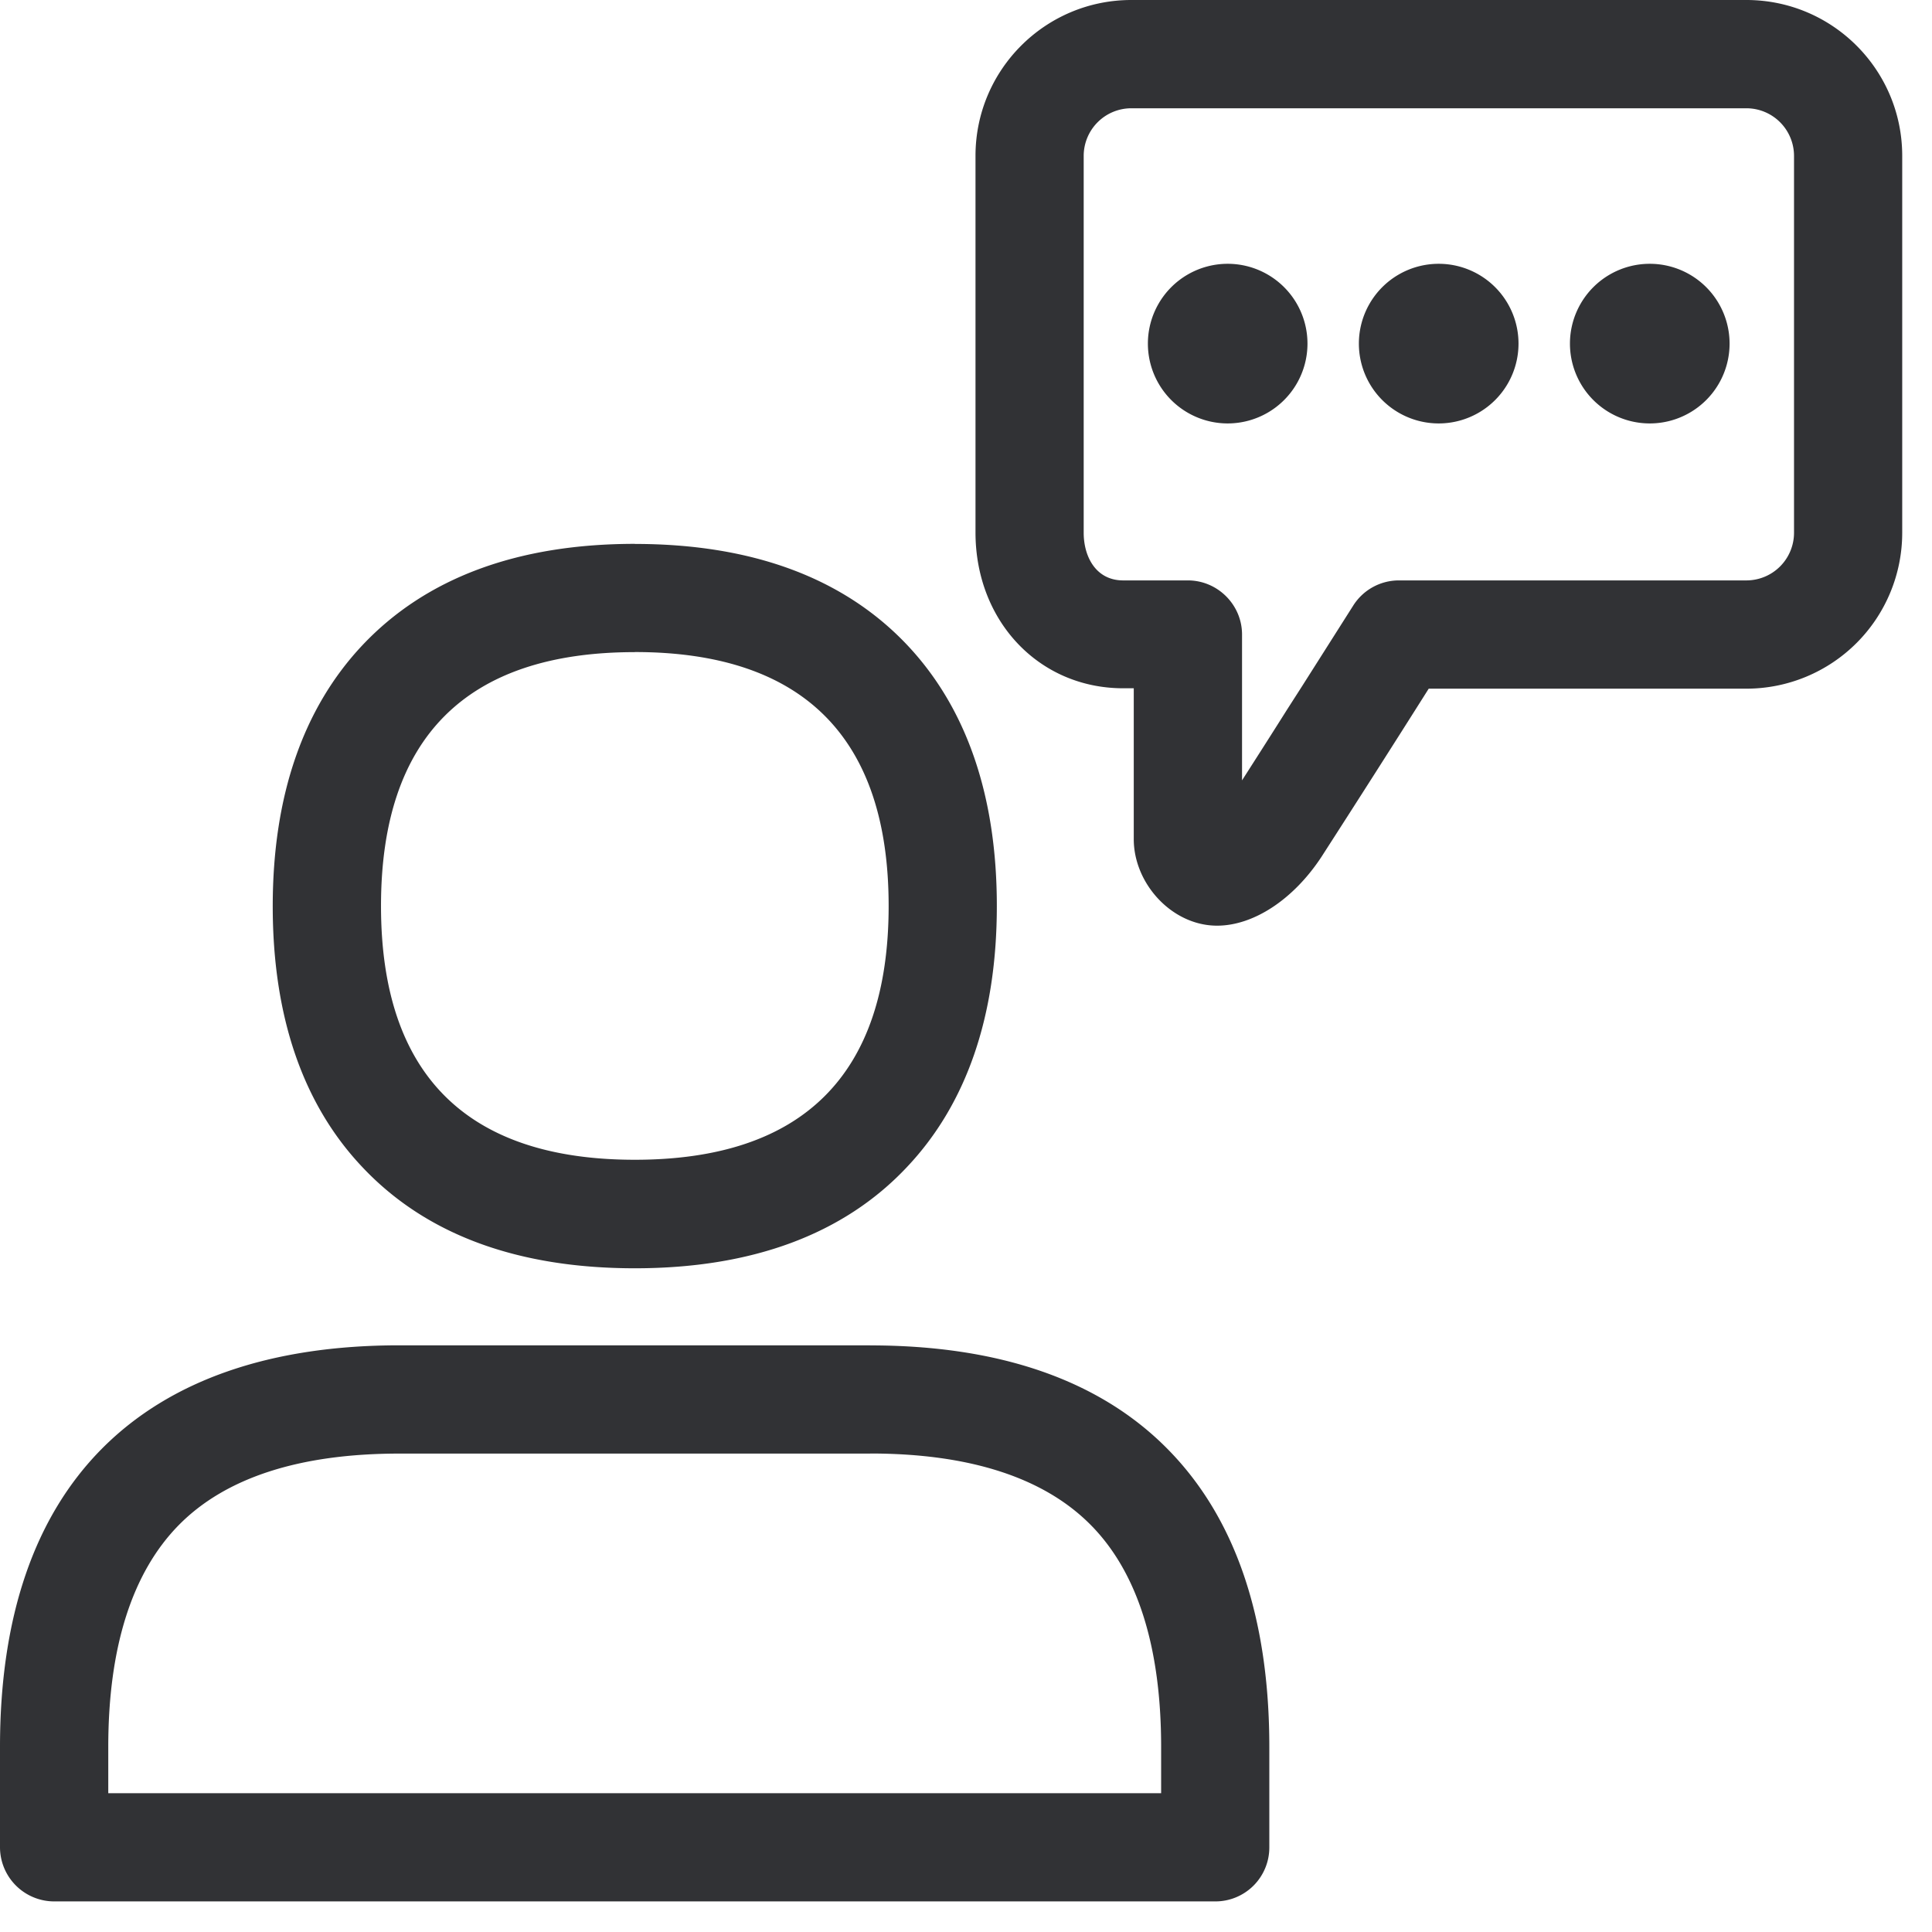 <svg width="24" height="24" xmlns="http://www.w3.org/2000/svg"><path d="M10.807 16.713c1.606 0 2.847.43 3.69 1.28.844.85 1.271 2.094 1.271 3.708v1.247a.67.67 0 01-.672.672H.672A.674.674 0 010 22.948V21.7c0-1.614.427-2.86 1.27-3.708.844-.847 2.088-1.28 3.691-1.28h5.846zm.003 1.344H4.961c-1.233 0-2.154.296-2.736.884-.581.588-.88 1.516-.88 2.76v.575h13.079V21.7c0-1.244-.296-2.175-.878-2.76-.581-.585-1.502-.884-2.736-.884zm-2.924-11.3c1.459 0 2.595.423 3.381 1.253.74.783 1.116 1.876 1.116 3.244 0 1.368-.376 2.46-1.116 3.243-.786.837-1.926 1.258-3.381 1.258-1.46 0-2.595-.42-3.382-1.254-.743-.783-1.116-1.876-1.116-3.244 0-1.368.377-2.46 1.116-3.244.787-.833 1.923-1.257 3.382-1.257zm0 1.344c-2.094 0-3.153 1.062-3.153 3.153 0 2.09 1.062 3.153 3.153 3.153 2.09 0 3.153-1.062 3.153-3.153S9.976 8.1 7.886 8.1zM21.694 0c1.069 0 1.936.867 1.936 1.936v4.682a1.937 1.937 0 01-1.936 1.937h-3.946a273.42 273.42 0 01-1.331 2.087c-.35.534-.847.857-1.298.857a.905.905 0 01-.134-.01c-.498-.074-.901-.555-.901-1.065V8.55h-.131c-1.045 0-1.835-.833-1.835-1.936V1.936C12.118.867 12.985 0 14.054 0h7.64zm0 1.345h-7.64a.592.592 0 00-.592.591v4.682c0 .296.151.592.49.592h.804c.37 0 .673.303.673.672v1.812c.137-.214.347-.542.56-.88l.184-.287.637-1.004a.671.671 0 01.568-.313h4.316a.592.592 0 00.592-.592V1.936a.592.592 0 00-.592-.591zM15.25 3.277a.991.991 0 11.001 1.983.991.991 0 010-1.983zm2.622 0a.991.991 0 110 1.983.991.991 0 010-1.983zm2.622 0a.991.991 0 110 1.983.991.991 0 010-1.983z" fill="#313235" fill-rule="nonzero"/></svg>